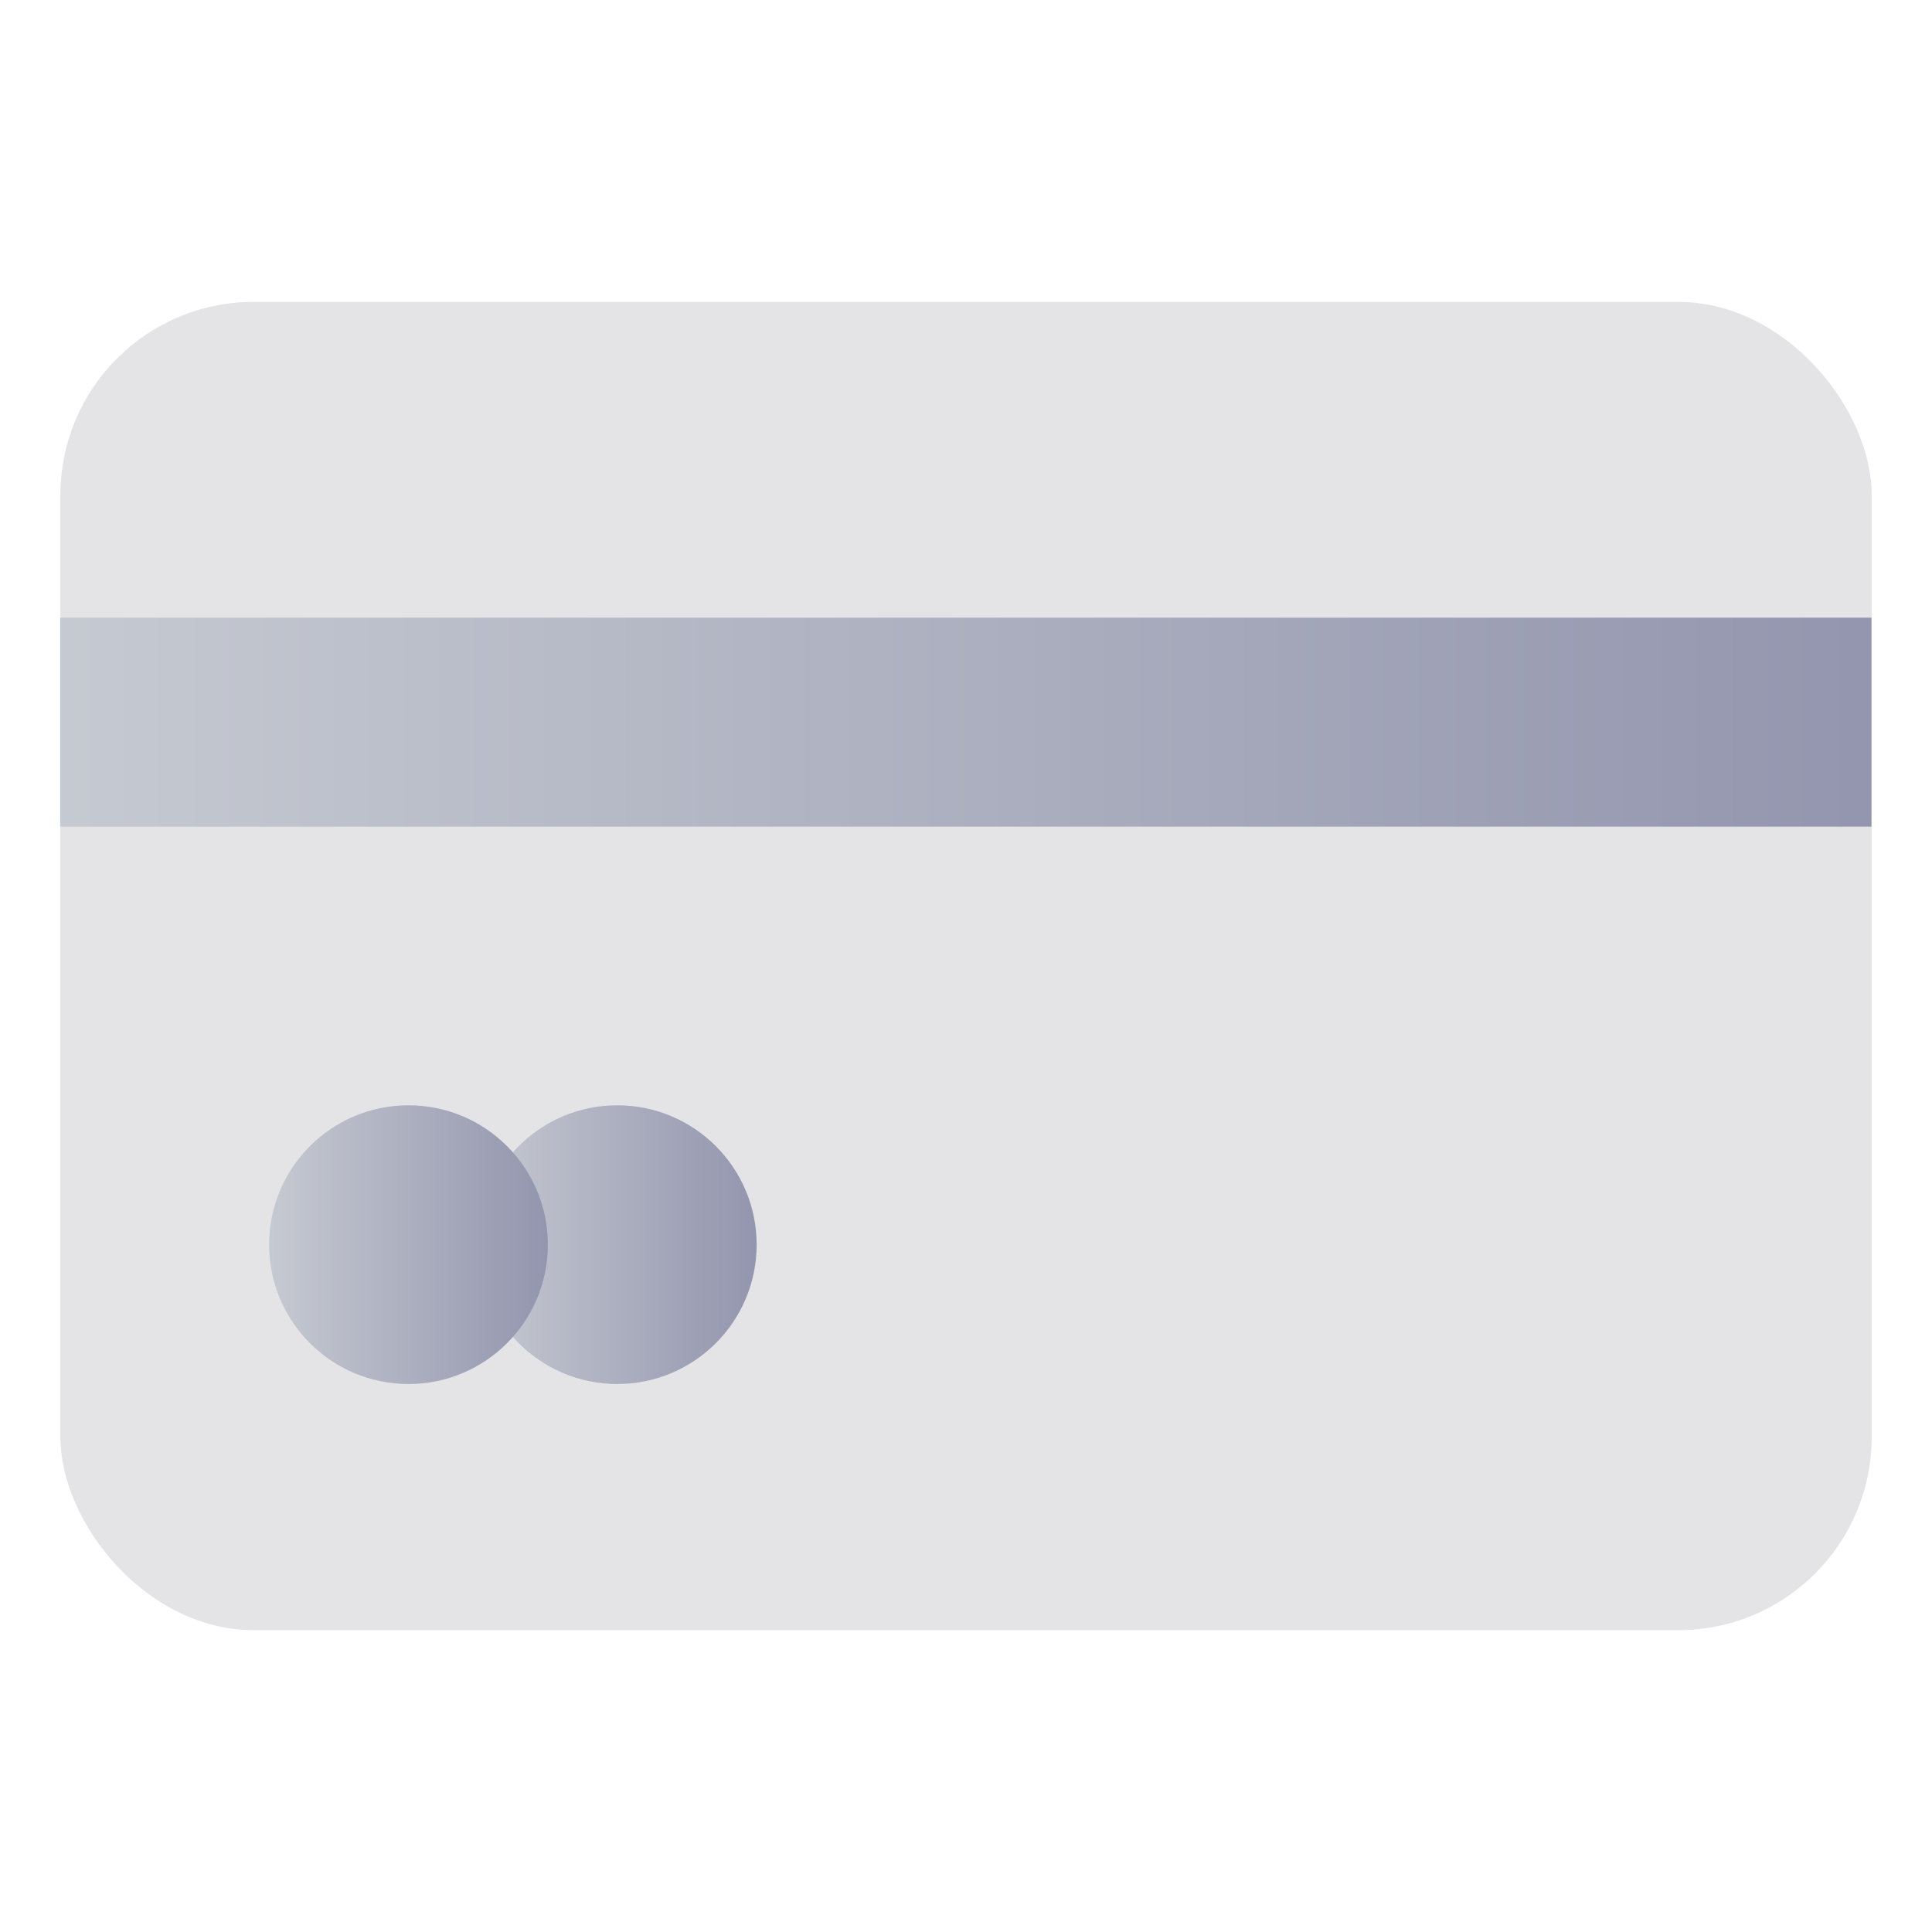<svg width="30" height="30" viewBox="0 0 30 30" fill="none" xmlns="http://www.w3.org/2000/svg">
<g id="icon navigation">
<g id="Group 1000002279">
<rect id="Rectangle 6323" x="0.938" y="4.688" width="28.125" height="20.625" rx="3" fill="#E4E4E7"/>
<rect id="Rectangle 6324" x="0.934" y="9.591" width="28.126" height="3.245" fill="url(#paint0_linear_8255_53479)"/>
<circle id="Ellipse 813" cx="9.585" cy="19.327" r="2.164" fill="url(#paint1_linear_8255_53479)"/>
<circle id="Ellipse 812" cx="6.343" cy="19.327" r="2.164" fill="url(#paint2_linear_8255_53479)"/>
</g>
</g>
<defs>
<linearGradient id="paint0_linear_8255_53479" x1="28.831" y1="10.898" x2="0.024" y2="10.898" gradientUnits="userSpaceOnUse">
<stop stop-color="#9396AE"/>
<stop offset="1" stop-color="#C7CBD2"/>
</linearGradient>
<linearGradient id="paint1_linear_8255_53479" x1="11.714" y1="18.906" x2="7.282" y2="18.906" gradientUnits="userSpaceOnUse">
<stop stop-color="#9396AE"/>
<stop offset="1" stop-color="#C7CBD2"/>
</linearGradient>
<linearGradient id="paint2_linear_8255_53479" x1="8.472" y1="18.906" x2="4.04" y2="18.906" gradientUnits="userSpaceOnUse">
<stop stop-color="#9396AE"/>
<stop offset="1" stop-color="#C7CBD2"/>
</linearGradient>
</defs>
</svg>
